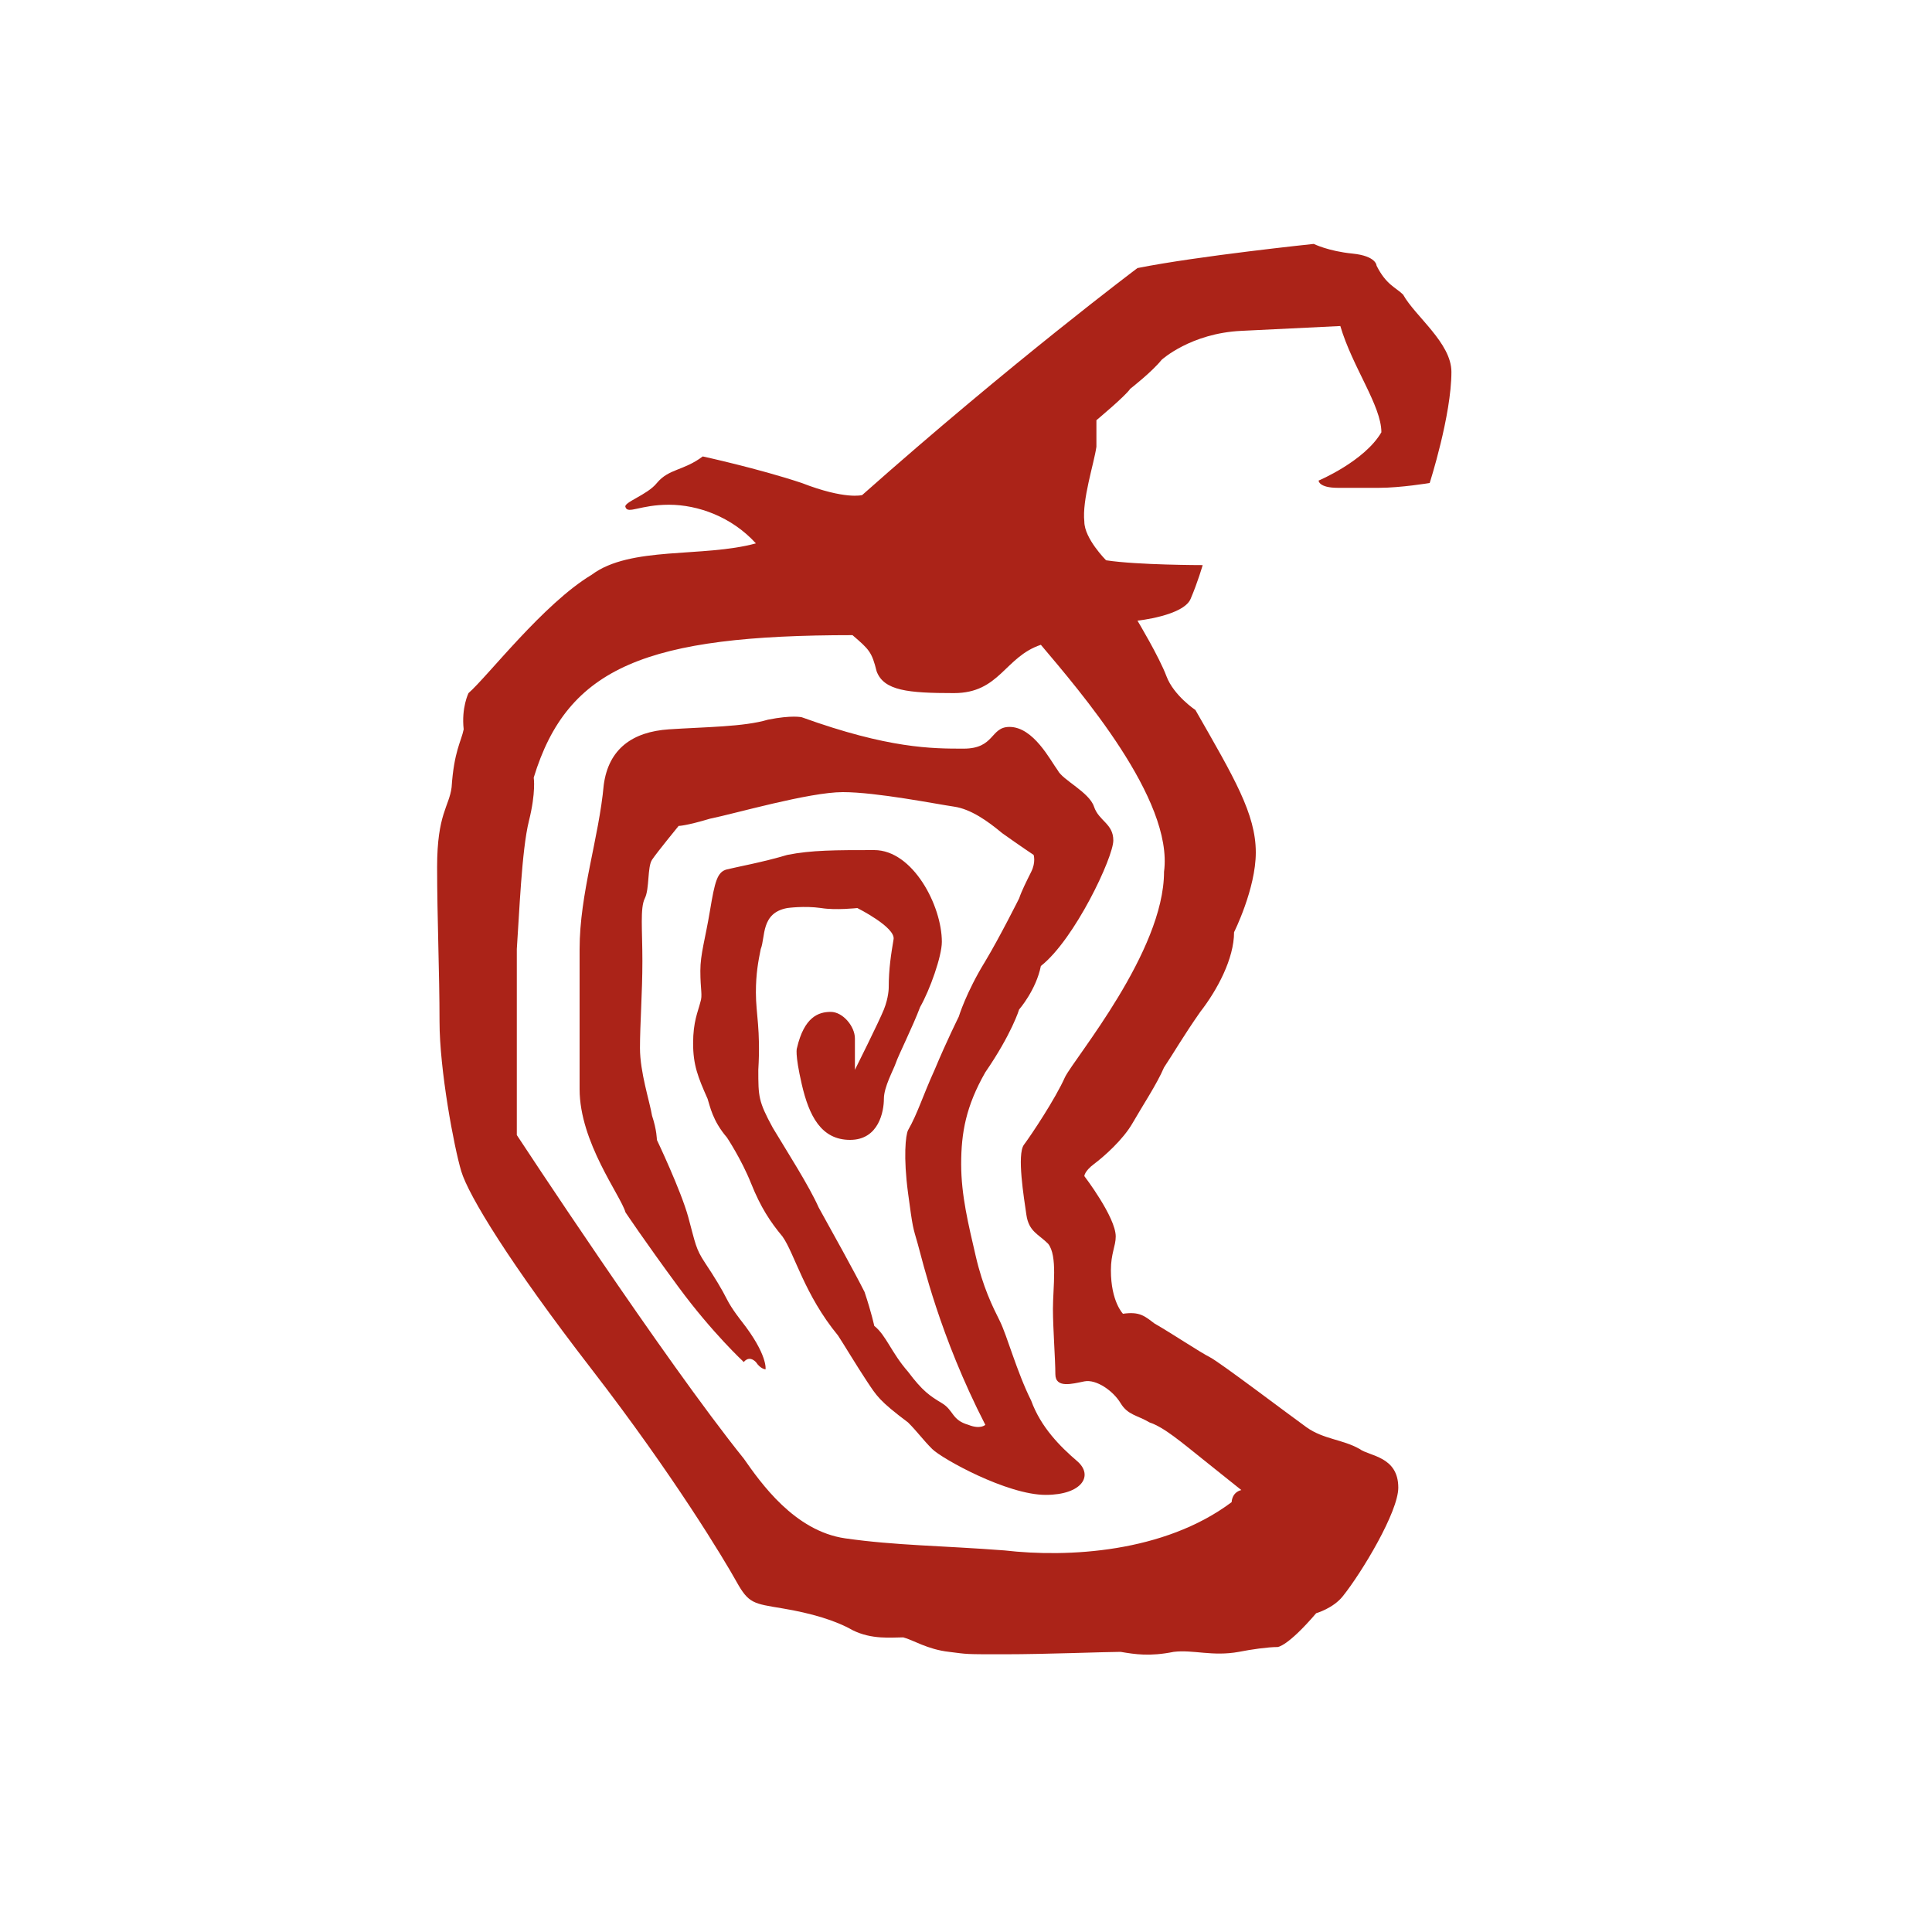 <svg xmlns="http://www.w3.org/2000/svg" viewBox="0 0 80 80"><path fill="#ab2318" d="M57.2 17.9c0-1.1-1.2-2.7-1.7-4.4 0 0-2 .1-4.1.2-2.1.1-3.3 1.2-3.3 1.2-.4.5-1.3 1.2-1.3 1.2-.2.3-1.4 1.3-1.4 1.3v1.1c-.1.7-.6 2.2-.5 3.1 0 .7.9 1.6.9 1.6 1.3.2 4 .2 4 .2s-.2.7-.5 1.4-2.2.9-2.2.9.9 1.5 1.2 2.3 1.2 1.4 1.2 1.4c1.6 2.8 2.5 4.3 2.5 5.9 0 1.5-.9 3.3-.9 3.3 0 1.1-.7 2.4-1.4 3.3-.7 1-1.1 1.7-1.5 2.3-.3.7-.9 1.6-1.3 2.3-.4.7-1.2 1.4-1.6 1.7-.4.3-.4.5-.4.5s1.3 1.7 1.3 2.5c0 .4-.2.7-.2 1.4 0 1.3.5 1.8.5 1.8.7-.1.9.1 1.3.4.7.4 1.9 1.2 2.3 1.4.4.2 3.3 2.4 4 2.9.7.5 1.5.5 2.2.9.4.3 1.6.3 1.6 1.6 0 1-1.5 3.5-2.3 4.5-.4.5-1.1.7-1.1.7-1.2 1.4-1.6 1.4-1.6 1.4-.4 0-1.1.1-1.6.2-1.1.2-1.9-.1-2.7 0-1 .2-1.6.1-2.2 0-.6 0-3.1.1-4.8.1-1.7 0-1.5 0-2.3-.1-.9-.1-1.5-.5-1.9-.6-.5 0-1.3.1-2.1-.3-.7-.4-1.7-.7-2.9-.9-1.2-.2-1.4-.2-1.9-1.1-.5-.9-2.6-4.4-6-8.8s-5.1-7.2-5.4-8.2c-.3-1-.9-4.2-.9-6.2s-.1-4.3-.1-6.4c0-2.2.5-2.5.6-3.3.1-1.5.4-1.9.5-2.4-.1-.9.2-1.5.2-1.5.8-.7 3.1-3.7 5.1-4.9 1.6-1.2 4.6-.7 6.8-1.3-1-1.1-2.4-1.6-3.6-1.6s-1.7.4-1.8.1c-.1-.2.9-.5 1.3-1 .5-.6 1.1-.5 1.9-1.1 0 0 2.3.5 4.1 1.1 1.8.7 2.5.5 2.5.5 6.2-5.5 11.4-9.4 11.4-9.4 2.5-.5 7.3-1 7.3-1s.6.3 1.6.4 1 .5 1 .5c.4.8.8.9 1.1 1.2.5.9 2 2 2 3.2 0 1.8-.9 4.6-.9 4.6s-1.2.2-2.1.2h-1.7c-.8 0-.8-.3-.8-.3s1.9-.8 2.6-2zm-14.1 8.8c-1.5.5-1.7 2-3.6 2-1.9 0-2.9-.1-3.2-.9-.2-.8-.3-.9-1-1.5-8.5 0-11.8 1.3-13.2 5.9 0 0 .1.6-.2 1.8-.3 1.2-.4 3.9-.5 5.3V47s6.1 9.3 9.4 13.4c.7 1 2.1 3 4.2 3.3 2.1.3 4 .3 6.6.5 2.6.3 6.6.1 9.4-2 0 0 0-.4.4-.5l-1.5-1.2c-1-.8-1.7-1.4-2.3-1.6-.5-.3-.9-.3-1.2-.8-.3-.5-1-1-1.5-.9-.5.1-1.2.3-1.2-.3s-.1-1.9-.1-2.7c0-.9.2-2.2-.2-2.7-.4-.4-.8-.5-.9-1.2-.1-.7-.4-2.5-.1-2.9.3-.4 1.3-1.9 1.7-2.8.4-.8 4.1-5.2 4.1-8.5.4-3-3.5-7.5-5.1-9.4z"/><path fill="#ab2318" d="M30.8 56.4s.2-.3.5 0c.2.3.4.3.4.3s.1-.6-1-2c0 0-.4-.5-.6-.9-.2-.4-.5-.9-.9-1.5s-.4-.8-.7-1.9c-.3-1.1-1.3-3.2-1.3-3.2s0-.4-.2-1c-.1-.6-.5-1.8-.5-2.8 0-1 .1-2.3.1-3.6 0-1.3-.1-2.2.1-2.6.2-.4.1-1.3.3-1.6s1.1-1.4 1.1-1.4.3 0 1.3-.3c1-.2 4.1-1.1 5.5-1.1s3.9.5 4.6.6c.7.1 1.4.6 2 1.1.7.5 1.3.9 1.3.9s.1.3-.1.7c-.2.4-.4.8-.5 1.1 0 0-.8 1.6-1.4 2.6-.8 1.3-1.1 2.3-1.1 2.3s-.5 1-1 2.2c-.5 1.1-.7 1.8-1.1 2.5-.1.2-.2 1.1 0 2.6s.2 1.4.4 2.1c.2.7.9 3.8 2.8 7.5 0 0-.2.2-.7 0-.7-.2-.6-.6-1.1-.9-.5-.3-.8-.5-1.4-1.3-.7-.8-.9-1.5-1.4-1.9 0 0-.1-.5-.4-1.4-.4-.8-1.4-2.6-1.9-3.5-.4-.9-1.3-2.3-1.9-3.3-.6-1.1-.6-1.3-.6-2.4.1-1.7-.1-2.3-.1-3.2 0-.8.1-1.3.2-1.8.2-.5 0-1.5 1.1-1.7 0 0 .7-.1 1.4 0 .6.1 1.5 0 1.5 0s1.6.8 1.5 1.3c-.1.6-.2 1.2-.2 2 0 0 0 .4-.2.9s-1.2 2.5-1.2 2.5V43c0-.5-.5-1.1-1-1.1s-1.1.2-1.4 1.5c0 0-.1.2.2 1.5.3 1.3.8 2.3 2 2.3s1.4-1.2 1.4-1.7.4-1.2.5-1.5c.1-.3.7-1.5 1-2.3.4-.7.9-2.1.9-2.7 0-1.5-1.2-3.8-2.8-3.8-1.6 0-2.6 0-3.6.2-1 .3-2.1.5-2.5.6-.4.1-.5.5-.7 1.7-.2 1.2-.4 1.8-.4 2.5 0 .8.1 1 0 1.3-.1.4-.3.8-.3 1.7 0 .9.2 1.4.6 2.3.1.3.2.9.8 1.6 0 0 .6.9 1 1.9.4 1 .8 1.6 1.3 2.2.5.7.9 2.4 2.3 4.1.2.3.8 1.3 1.2 1.9.4.6.5.8 1.7 1.7.4.4.6.7 1 1.1.4.4 3.1 1.9 4.7 1.9 1.5 0 2-.8 1.3-1.4-.7-.6-1.5-1.4-1.9-2.5-.6-1.2-1-2.7-1.3-3.3-.3-.6-.7-1.4-1-2.7-.3-1.3-.6-2.5-.6-3.8s.2-2.4 1-3.8c1.1-1.6 1.4-2.6 1.4-2.6s.7-.8.9-1.8c1.4-1.1 3-4.5 3-5.2 0-.7-.6-.8-.8-1.4-.2-.6-1.3-1.1-1.5-1.5-.3-.4-1-1.8-2-1.8-.8 0-.6.9-1.9.9-1.3 0-3.1 0-6.7-1.3 0 0-.4-.1-1.4.1-1 .3-2.6.3-4.1.4-1.5.1-2.5.8-2.7 2.3-.2 2.2-1 4.5-1 6.8v5.8c0 2.2 1.7 4.4 1.9 5.1 0 0 .8 1.2 2.2 3.1 1.4 1.9 2.7 3.1 2.7 3.1z"/></svg>